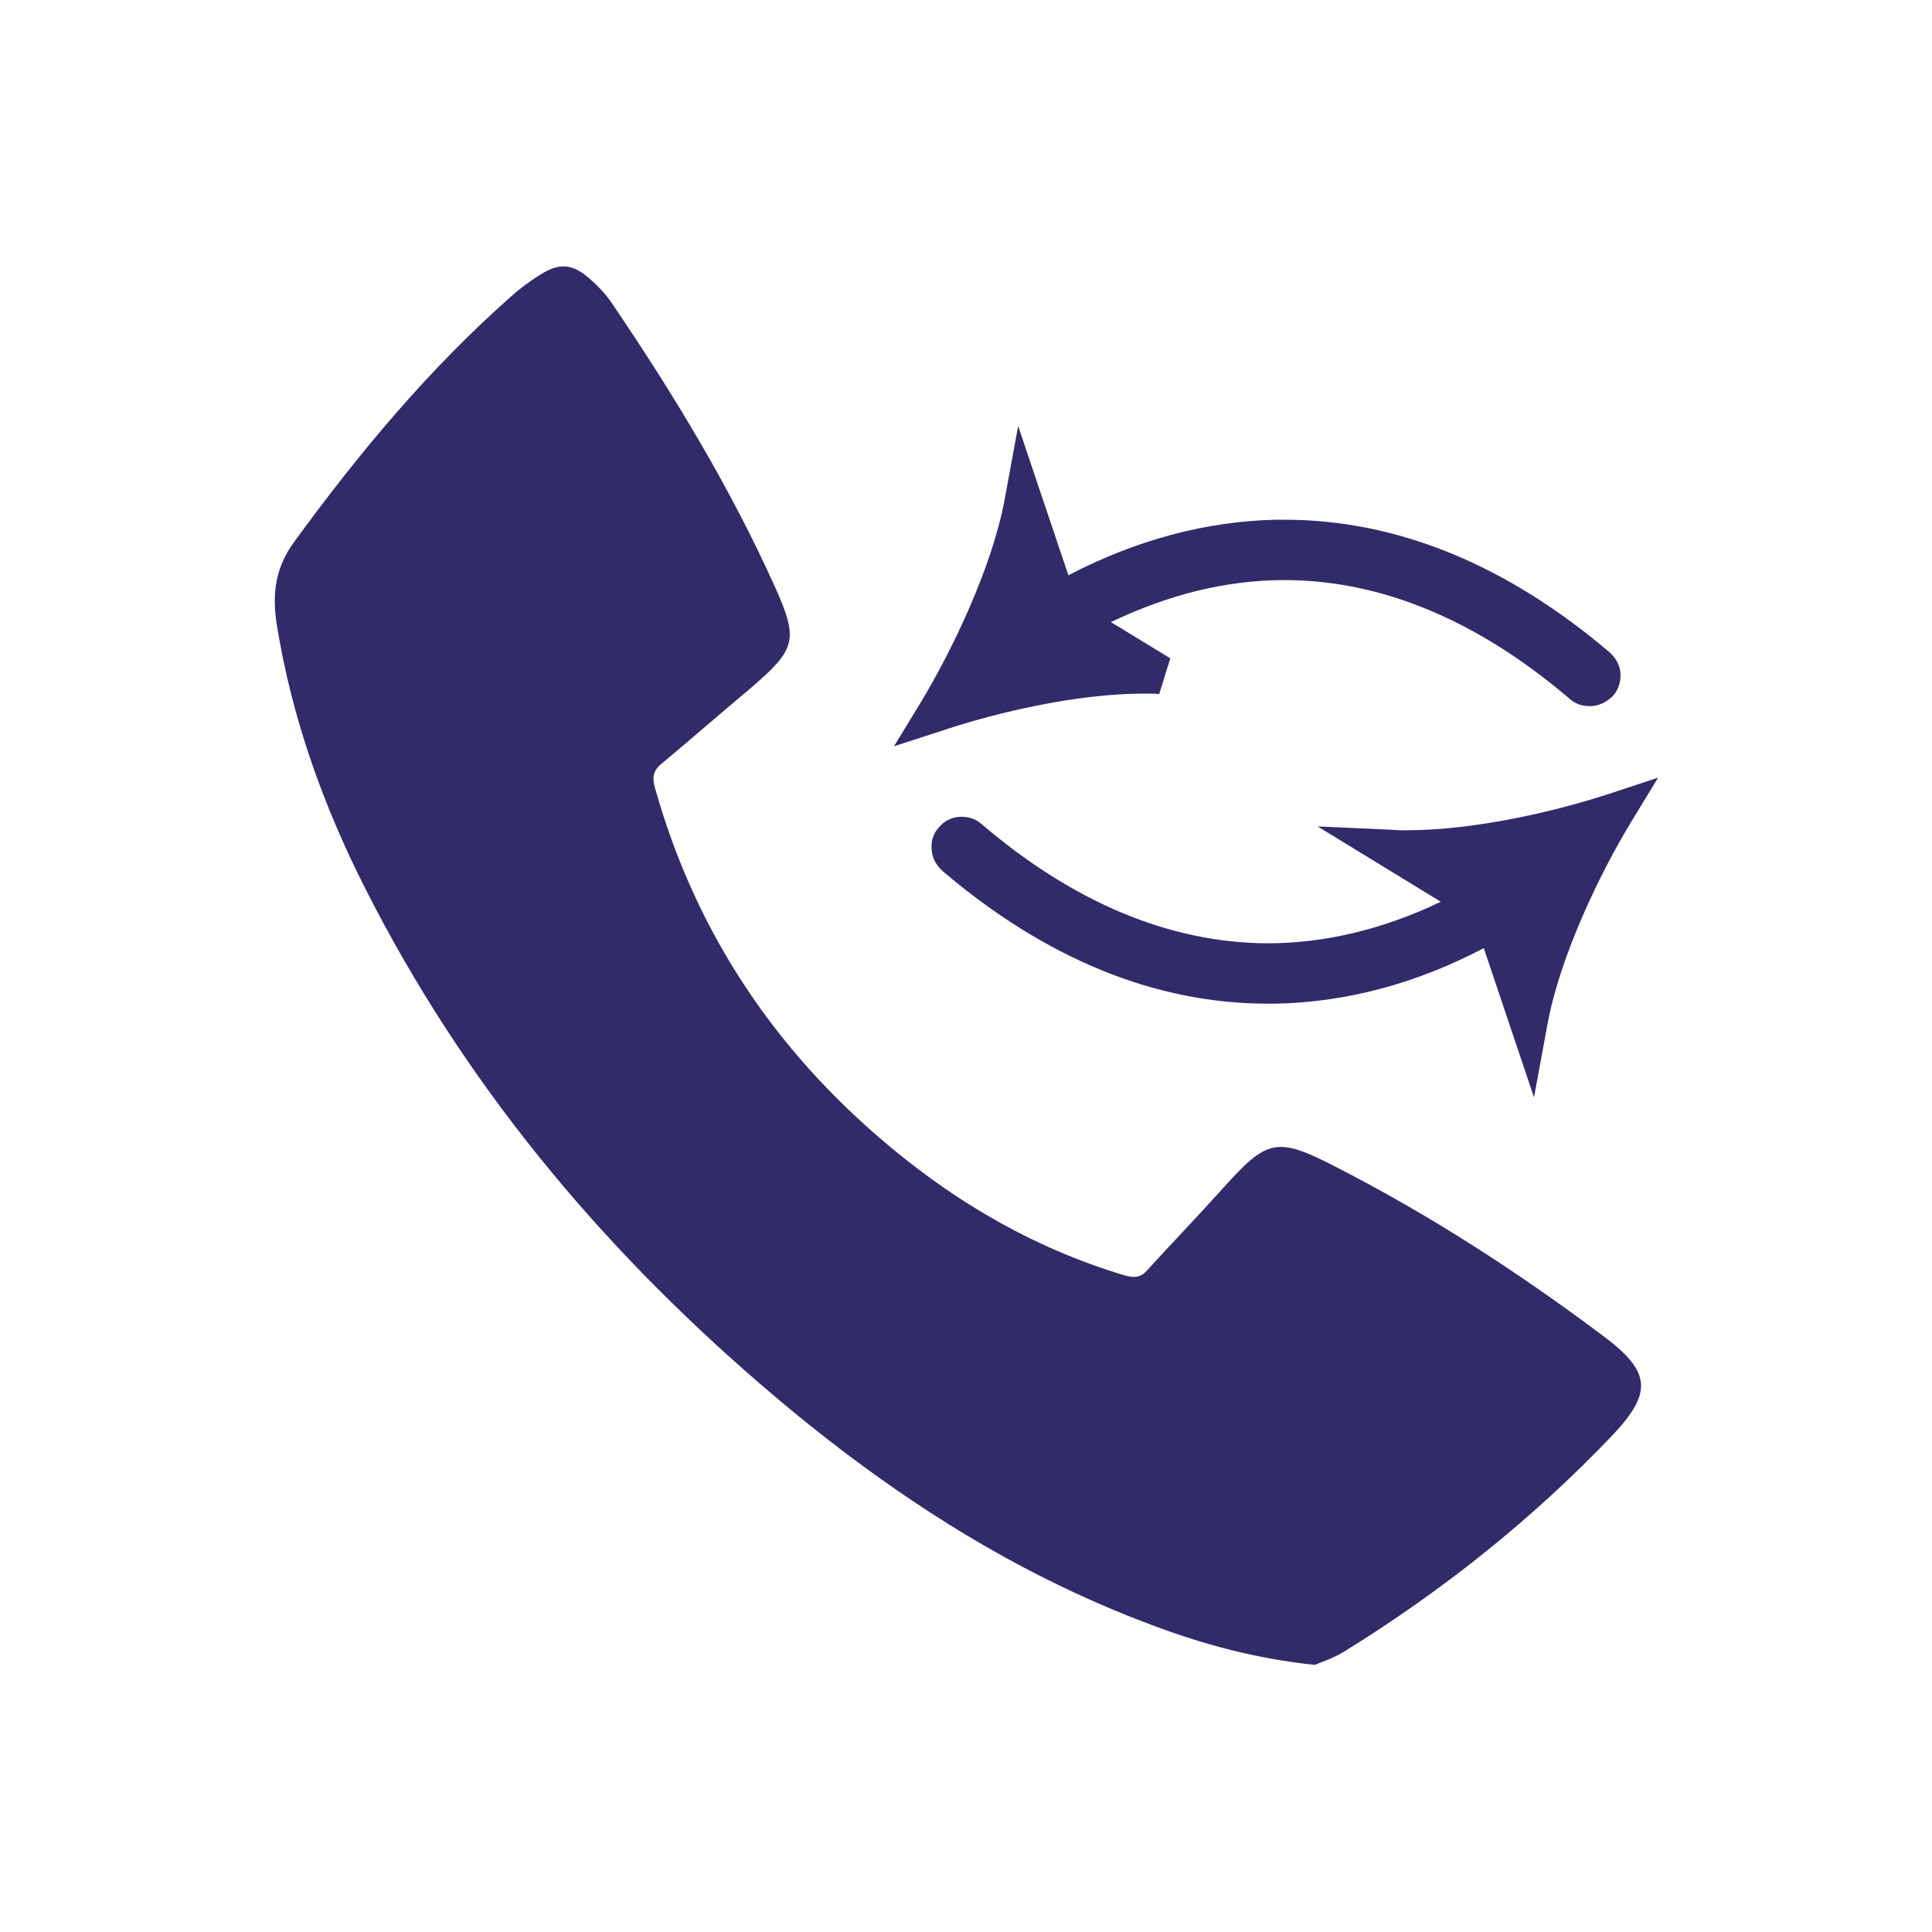 <svg xmlns="http://www.w3.org/2000/svg" xmlns:xlink="http://www.w3.org/1999/xlink" id="Layer_1" x="0px" y="0px" viewBox="0 0 400 400" style="enable-background:new 0 0 400 400;" xml:space="preserve"><style type="text/css">	.st0{fill:#322B6A;}	.st1{fill-rule:evenodd;clip-rule:evenodd;fill:#322B6A;}</style><g>	<path class="st0" d="M236.8,143.6c1.1,0,2.2,0,3.2,0.1l2.3-7.4l-12.3-7.5c11.9-5.7,23.9-8.7,35.9-8.7c20.1,0,40,8.3,59.1,24.6  c1.1,1,2.5,1.5,4.2,1.5c1.8,0,3.6-0.9,4.8-2.2c1.1-1.2,1.6-2.9,1.5-4.6c-0.1-1.7-1-3.2-2.2-4.3c-21.5-18.3-44.2-27.5-67.4-27.5  h-1.6c-14.6,0.3-29.1,4.2-43.1,11.5l-10.4-30.9l-2.8,15.2c-2.6,14.1-10.9,31.3-17.3,41.9l-5.6,9.2l10.2-3.3  C206.3,147.5,223.1,143.6,236.8,143.6z"></path>	<path class="st0" d="M203.2,170.6c-1.1-1-2.6-1.5-4.1-1.5c-1.9,0-3.6,0.8-4.8,2.3c-1.1,1.2-1.6,2.9-1.4,4.6c0.1,1.7,1,3.2,2.2,4.3  c21.5,18.3,44.2,27.5,67.4,27.5h1.6c14.6-0.3,29-4.1,43.1-11.5l10.4,30.9l2.8-15.2c2.6-14.1,10.9-31.3,17.3-41.8l5.6-9.2l-10.3,3.4  c-11,3.6-27.7,7.5-41.8,7.5c-1,0-2,0-2.9-0.1l-15.5-0.7l25.5,15.6c-11.9,5.7-24,8.6-35.9,8.6C242.2,195.2,222.3,186.9,203.2,170.6z  "></path>	<path class="st0" d="M331.8,276.5c-17.6-13.2-36-25.1-55.6-35.1c-11.9-6.1-13.9-5.5-22.9,4.5c-5.2,5.8-10.6,11.4-15.8,17.1  c-1.3,1.5-2.6,1.6-4.5,1.1c-19.5-5.8-36.6-16-51.8-29.3c-22.2-19.4-37.6-43.2-45.6-71.7c-0.6-2.1-0.4-3.6,1.4-5.0  c6.2-5.2,12.3-10.5,18.5-15.7c9.3-8,9.9-9.9,4.9-21c-9.3-20.6-21-39.9-33.7-58.6c-1.2-1.8-2.8-3.5-4.5-5c-3.6-3.2-6.3-3.5-10.4-0.9  c-2.1,1.3-4.1,2.8-5.9,4.4c-17.1,15.1-31.6,32.5-45,50.9c-3.9,5.3-4.6,10.8-3.6,17.1c3.1,19.3,9.6,37.5,18.4,54.8  c20.2,39.9,48.2,73.6,82,102.7c24.4,21,50.9,38.6,81.2,49.8c10.4,3.9,21.1,6.8,33.3,8.1c1.4-0.6,3.9-1.4,6-2.7  c20.4-12.6,39-27.4,55.6-44.8C342.2,288.3,341.9,284,331.8,276.5z"></path></g></svg>
